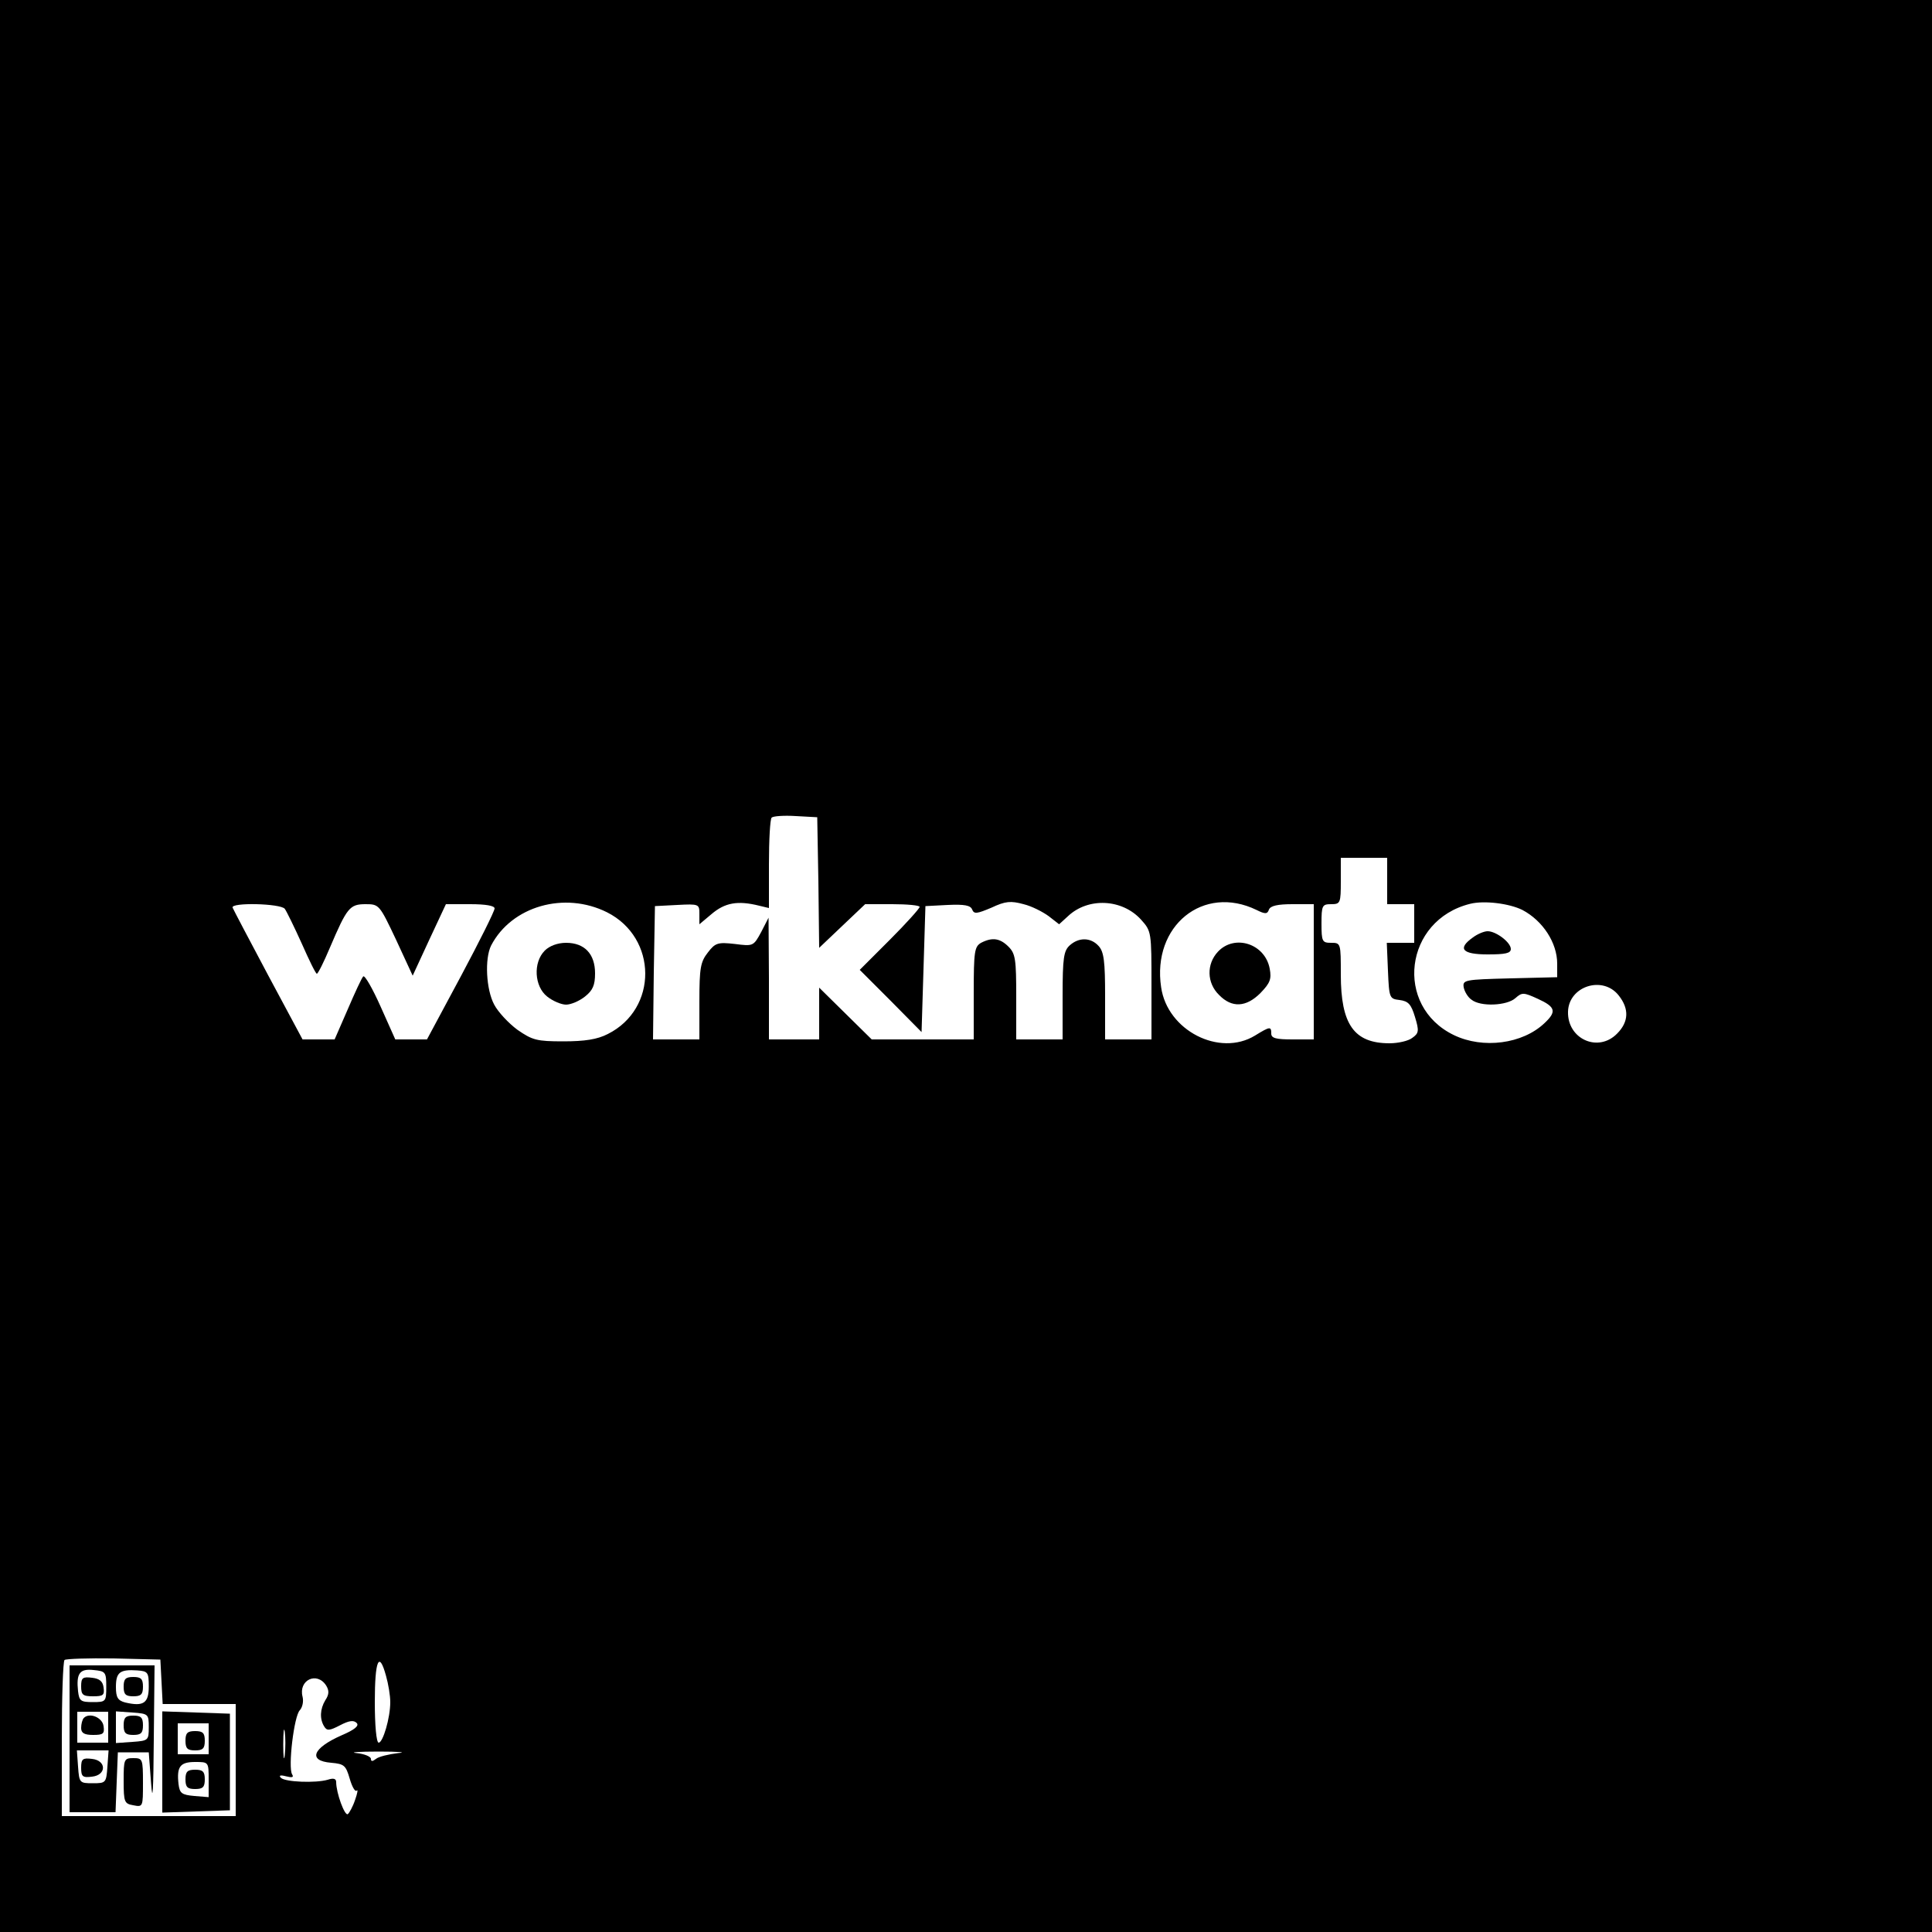 <?xml version="1.0" standalone="no"?>
<!DOCTYPE svg PUBLIC "-//W3C//DTD SVG 20010904//EN"
 "http://www.w3.org/TR/2001/REC-SVG-20010904/DTD/svg10.dtd">
<svg version="1.0" xmlns="http://www.w3.org/2000/svg"
 width="500pt" height="500pt" viewBox="0 0 500 500"
 preserveAspectRatio="xMidYMid meet">

<g transform="translate(0,500) scale(0.1,-0.1)"
fill="#000000" stroke="none">
<path d="M0 2500 l0 -2500 2500 0 2500 0 0 2500 0 2500 -2500 0 -2500 0 0
-2500z m2118 216 l2 -169 60 57 59 56 70 0 c39 0 71 -3 71 -7 0 -4 -35 -43
-77 -85 l-78 -78 80 -80 80 -81 5 163 5 163 58 3 c43 2 59 -1 63 -12 5 -12 12
-11 50 5 36 17 50 18 83 9 21 -5 50 -20 65 -31 l27 -21 23 21 c52 49 140 45
189 -9 27 -30 27 -32 27 -170 l0 -140 -60 0 -60 0 0 112 c0 90 -3 115 -17 130
-20 22 -51 23 -75 1 -15 -14 -18 -32 -18 -130 l0 -113 -60 0 -60 0 0 110 c0
97 -2 112 -20 130 -22 22 -42 25 -71 10 -17 -10 -19 -22 -19 -130 l0 -120
-132 0 -132 0 -68 67 -68 67 0 -67 0 -67 -65 0 -65 0 0 158 -1 157 -19 -37
c-20 -37 -21 -37 -68 -31 -44 5 -51 3 -70 -22 -19 -24 -22 -40 -22 -126 l0
-99 -60 0 -60 0 2 173 3 172 58 3 c56 3 57 2 57 -23 l0 -27 31 26 c35 30 68
36 124 22 l25 -6 0 113 c0 63 3 117 7 121 4 4 32 6 63 4 l55 -3 3 -169z m1472
4 l0 -60 35 0 35 0 0 -50 0 -50 -35 0 -36 0 3 -72 c3 -71 4 -73 30 -76 23 -3
30 -11 40 -44 11 -36 10 -42 -7 -54 -10 -8 -37 -14 -59 -14 -92 0 -126 49
-126 178 0 81 0 82 -25 82 -23 0 -25 3 -25 50 0 47 2 50 25 50 24 0 25 3 25
60 l0 60 60 0 60 0 0 -60z m-2019 -81 c131 -66 132 -250 2 -315 -27 -14 -60
-19 -115 -19 -69 0 -80 3 -119 30 -23 17 -50 46 -60 65 -21 39 -25 119 -8 153
53 102 190 141 300 86z m1681 6 c22 -11 28 -11 32 1 4 10 23 14 61 14 l55 0 0
-175 0 -175 -55 0 c-42 0 -55 3 -55 15 0 19 -3 19 -42 -5 -92 -56 -227 13
-243 125 -24 159 109 267 247 200z m688 0 c53 -28 90 -85 90 -139 l0 -35 -122
-3 c-117 -3 -123 -4 -120 -23 2 -11 11 -26 20 -32 23 -19 92 -16 114 4 17 15
21 15 58 -2 46 -21 49 -33 17 -63 -57 -54 -159 -67 -234 -31 -156 75 -129 298
42 340 36 9 101 1 135 -16z m-3203 3 c5 -7 25 -48 44 -90 19 -43 36 -78 39
-78 3 0 18 30 34 68 44 103 51 112 92 112 35 0 36 -1 79 -92 l43 -93 43 93 43
92 63 0 c40 0 63 -4 63 -11 0 -7 -39 -85 -87 -175 l-88 -164 -41 0 -41 0 -38
85 c-21 47 -41 82 -45 78 -4 -4 -22 -43 -40 -85 l-34 -78 -41 0 -42 0 -89 166
c-49 92 -90 170 -92 175 -6 14 124 11 135 -3z m3452 -224 c28 -35 26 -69 -4
-99 -49 -50 -129 -14 -127 57 2 66 90 94 131 42z m-3771 -1776 l3 -58 94 0 95
0 0 -145 0 -145 -225 0 -225 0 0 198 c0 109 3 202 7 206 4 3 61 5 127 4 l121
-3 3 -57z m581 15 c6 -21 11 -51 11 -68 0 -41 -19 -105 -30 -105 -6 0 -10 45
-10 105 0 109 11 134 29 68z m-155 -25 c8 -13 8 -23 -2 -38 -14 -23 -15 -49
-3 -68 7 -12 14 -11 41 3 23 12 35 14 43 6 7 -7 -4 -17 -39 -32 -75 -33 -88
-66 -27 -71 34 -3 38 -7 48 -41 6 -21 14 -35 18 -31 4 4 2 -7 -4 -24 -6 -18
-15 -34 -19 -37 -8 -5 -30 55 -30 83 0 9 -7 11 -22 6 -31 -9 -110 -6 -121 5
-6 6 -2 8 13 4 16 -4 21 -3 16 5 -11 18 5 152 20 166 7 8 10 23 7 35 -11 43
37 66 61 29z m-107 -180 c-2 -18 -4 -6 -4 27 0 33 2 48 4 33 2 -15 2 -42 0
-60z m293 5 c-24 -3 -50 -9 -57 -15 -9 -7 -13 -7 -13 0 0 6 -17 13 -37 15 -21
2 5 4 57 4 52 0 75 -2 50 -4z"/>
<path d="M1410 2540 c-31 -31 -27 -93 6 -119 15 -12 37 -21 49 -21 12 0 34 9
49 21 20 16 26 29 26 60 0 50 -27 79 -75 79 -22 0 -43 -8 -55 -20z"/>
<path d="M3152 2537 c-30 -32 -29 -81 3 -112 33 -34 70 -32 107 5 25 26 29 36
24 63 -12 65 -91 90 -134 44z"/>
<path d="M3812 2574 c-41 -29 -28 -44 38 -44 46 0 60 3 60 14 0 17 -38 46 -60
46 -9 0 -26 -7 -38 -16z"/>
<path d="M180 500 l0 -190 60 0 59 0 3 78 3 77 40 0 40 0 6 -80 c4 -55 6 -20
7 113 l2 192 -110 0 -110 0 0 -190z m95 135 c0 -39 -1 -40 -35 -40 -31 0 -35
3 -38 28 -5 46 4 59 40 55 31 -3 33 -5 33 -43z m110 0 c0 -43 -14 -52 -61 -41
-19 5 -24 13 -24 40 0 38 10 46 55 43 28 -2 30 -5 30 -42z m-105 -105 l0 -40
-40 0 -40 0 0 40 0 40 40 0 40 0 0 -40z m105 0 c0 -34 -1 -35 -42 -38 l-43 -3
0 41 0 41 43 -3 c41 -3 42 -4 42 -38z m-107 -102 c-3 -42 -4 -43 -38 -43 -34
0 -35 1 -38 43 l-3 42 41 0 41 0 -3 -42z"/>
<path d="M210 636 c0 -22 4 -26 31 -26 26 0 30 3 27 23 -2 16 -11 23 -30 25
-24 3 -28 0 -28 -22z"/>
<path d="M320 635 c0 -20 5 -25 25 -25 20 0 25 5 25 25 0 20 -5 25 -25 25 -20
0 -25 -5 -25 -25z"/>
<path d="M217 554 c-4 -4 -7 -16 -7 -26 0 -13 8 -18 31 -18 26 0 30 3 27 23
-3 22 -36 36 -51 21z"/>
<path d="M320 535 c0 -20 5 -25 25 -25 20 0 25 5 25 25 0 20 -5 25 -25 25 -20
0 -25 -5 -25 -25z"/>
<path d="M210 425 c0 -23 4 -26 28 -23 38 4 38 42 0 46 -24 3 -28 0 -28 -23z"/>
<path d="M420 440 l0 -131 88 3 87 3 0 125 0 125 -87 3 -88 3 0 -131z m120 60
l0 -40 -40 0 -40 0 0 40 0 40 40 0 40 0 0 -40z m0 -106 l0 -45 -37 3 c-33 3
-38 7 -41 31 -5 45 4 57 43 57 35 0 35 0 35 -46z"/>
<path d="M480 495 c0 -20 5 -25 25 -25 20 0 25 5 25 25 0 20 -5 25 -25 25 -20
0 -25 -5 -25 -25z"/>
<path d="M480 395 c0 -20 5 -25 25 -25 20 0 25 5 25 25 0 20 -5 25 -25 25 -20
0 -25 -5 -25 -25z"/>
<path d="M320 391 c0 -55 2 -59 25 -63 25 -5 25 -4 25 58 0 62 -1 64 -25 64
-24 0 -25 -3 -25 -59z"/>
</g>
</svg>
